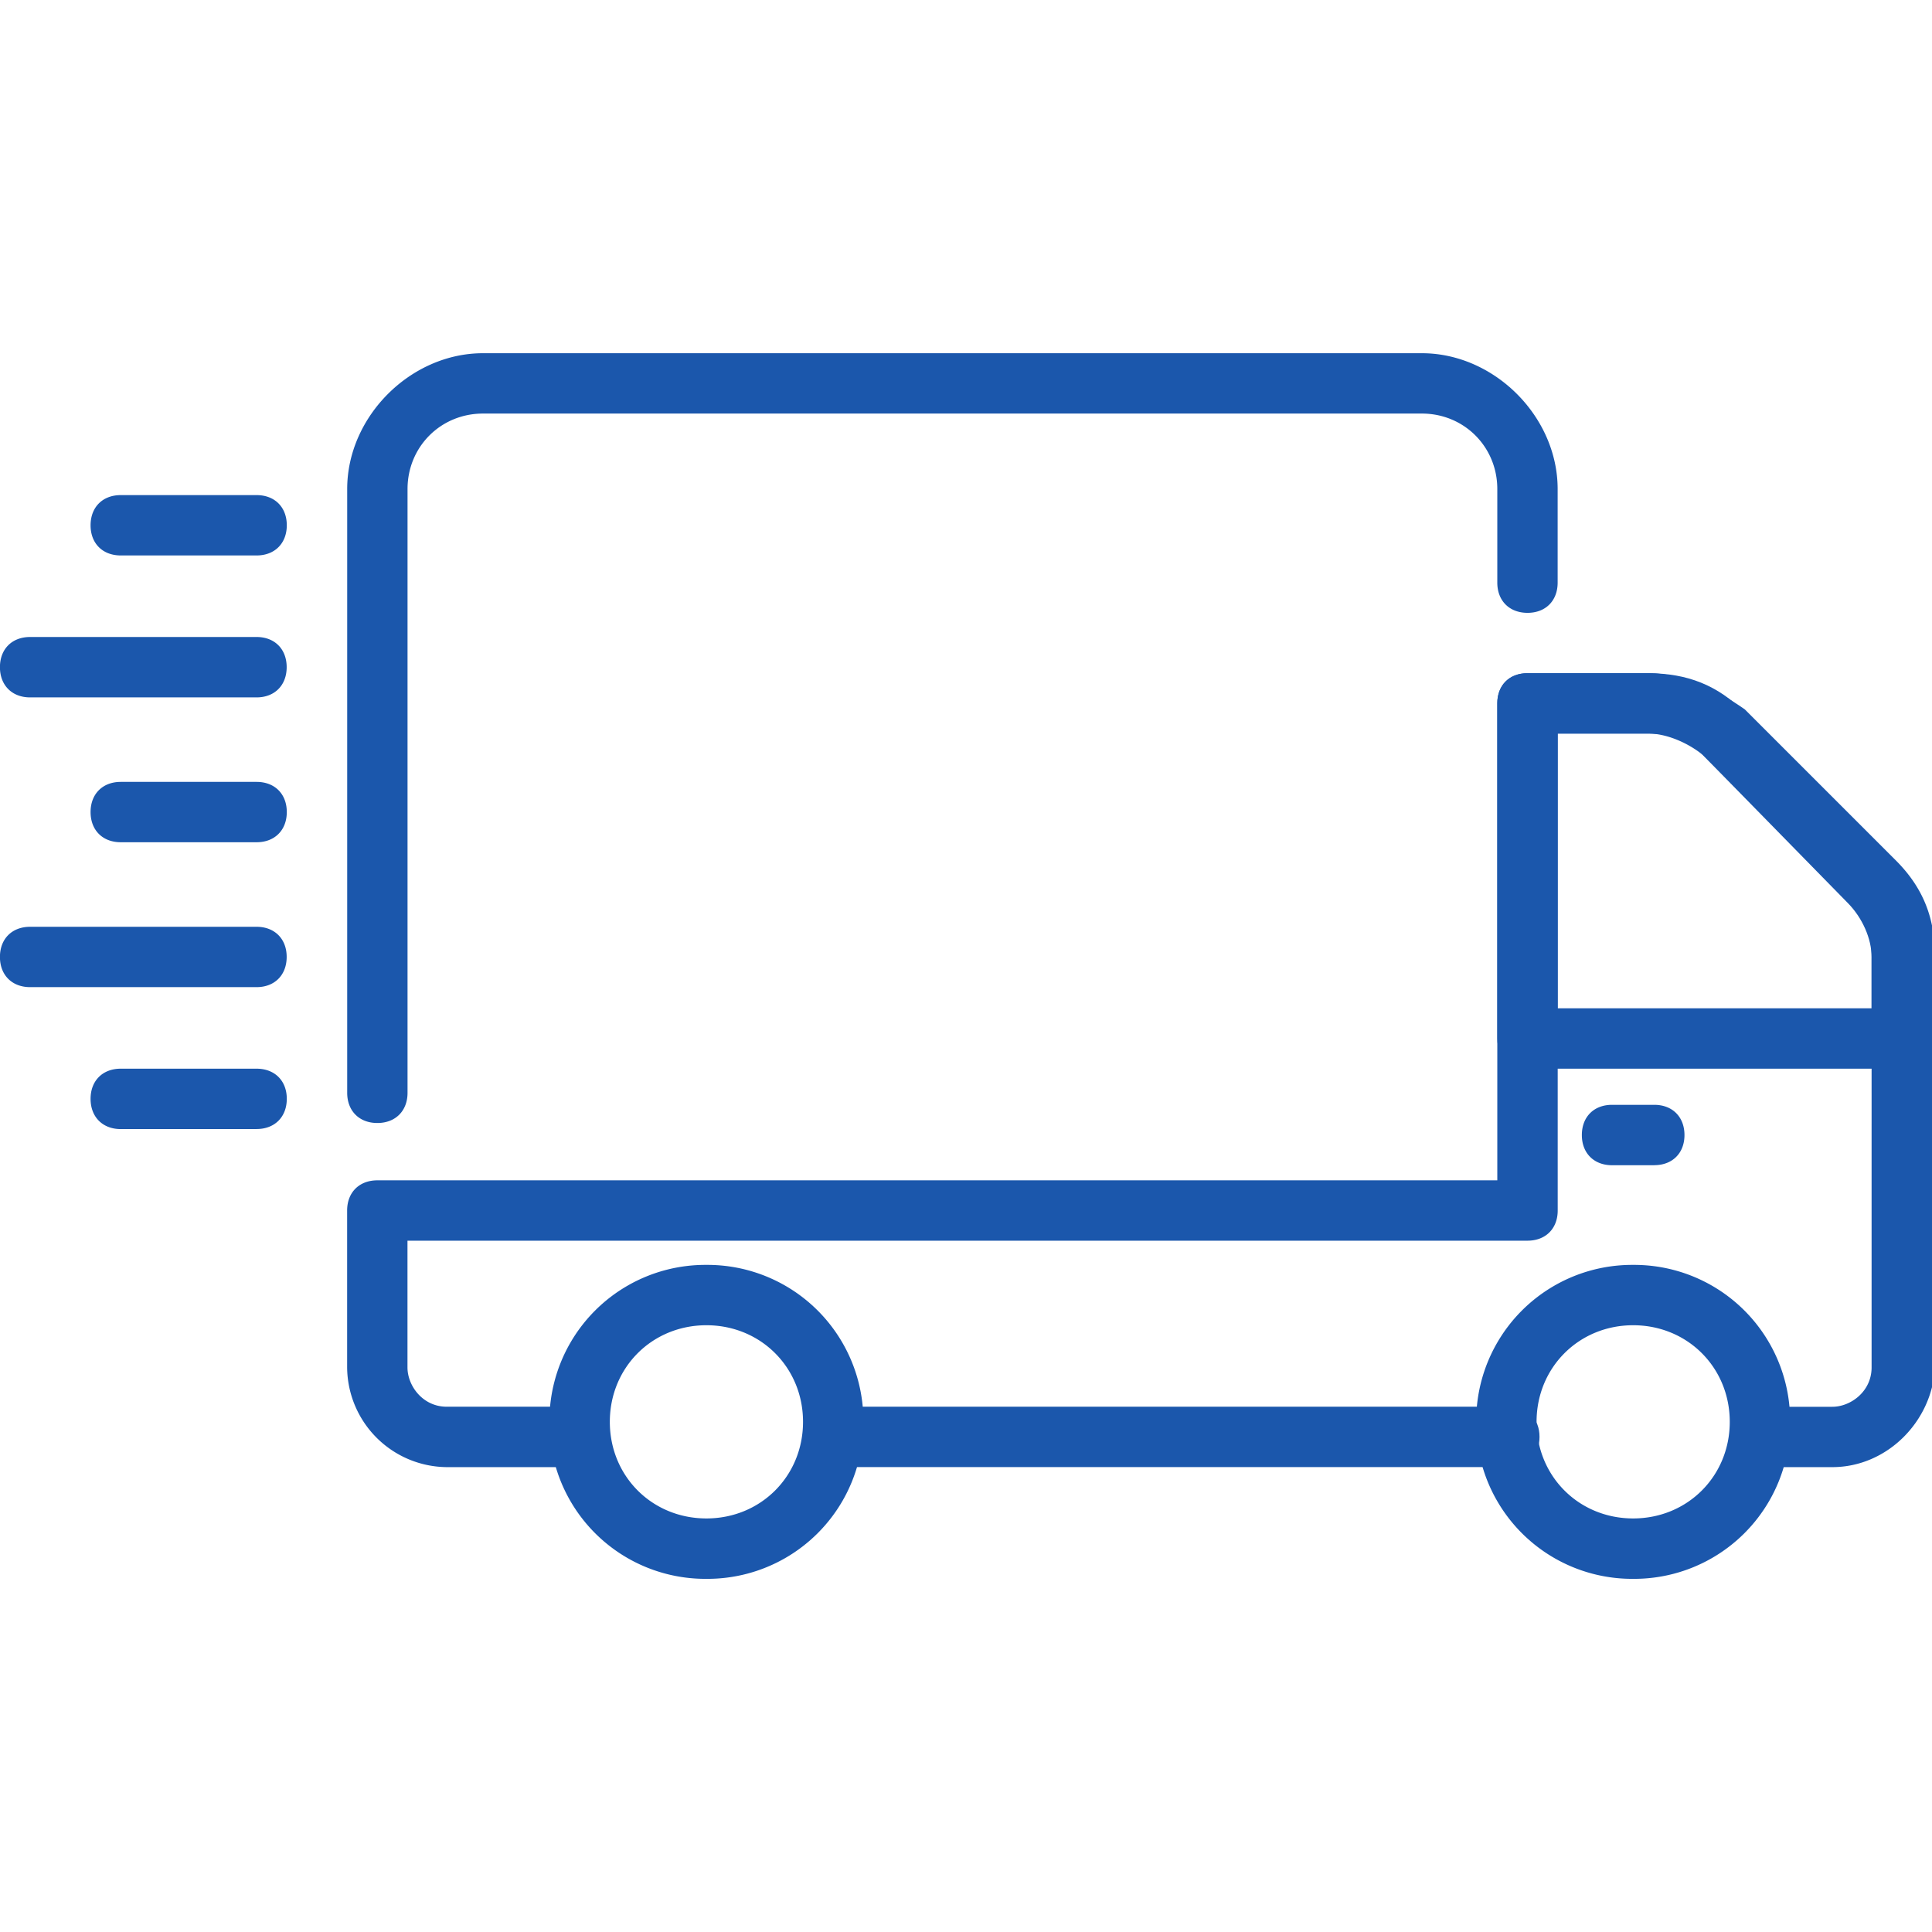 <svg width="34" height="34" fill="none" xmlns="http://www.w3.org/2000/svg"><g clip-path="url(#clip0_739_4582)" fill="#1B57AC"><path d="M6.64 19.763c-.318 0-.53-.213-.53-.532V8.606c0-1.275 1.115-2.39 2.39-2.39h16.522c1.275 0 2.39 1.115 2.39 2.39v1.647c0 .32-.212.532-.53.532-.32 0-.532-.213-.532-.532V8.606c0-.743-.584-1.328-1.328-1.328H8.5c-.744 0-1.328.585-1.328 1.328v10.625c0 .32-.213.532-.531.532zm25.607 6.056h-1.222c-.319 0-.531-.213-.531-.532 0-.318.212-.53.531-.53h1.222c.319 0 .69-.267.69-.692V16.84c0-.425-.106-.69-.371-.956l-2.604-2.603c-.265-.212-.637-.372-.956-.372h-1.593v8.394c0 .319-.213.531-.532.531H7.171v2.231c0 .32.266.691.691.691H10.2c.319 0 .531.213.531.531 0 .32-.212.532-.531.532H7.863a1.769 1.769 0 01-1.754-1.754v-2.762c0-.319.213-.531.532-.531H26.35v-8.394c0-.319.212-.531.531-.531h2.125c.585 0 1.169.265 1.7.637l2.656 2.656c.479.479.691 1.01.691 1.7v7.225c-.053.957-.85 1.754-1.806 1.754z"/><path d="M26.562 25.818h-11.9c-.319 0-.531-.212-.531-.53 0-.32.212-.532.531-.532h11.9c.319 0 .531.212.531.531 0 .319-.212.531-.53.531zm6.906-7.011h-6.587c-.319 0-.531-.212-.531-.531v-5.897c0-.319.212-.531.53-.531h2.126c.69 0 1.222.212 1.7.69l2.603 2.603c.425.532.69 1.116.69 1.7v1.435c0 .319-.212.531-.53.531zm-6.056-1.063h5.525v-.903c0-.318-.16-.69-.425-.956l-2.55-2.603c-.265-.266-.531-.372-.956-.372h-1.594v4.834z"/><path d="M12.432 27.785a2.744 2.744 0 01-2.763-2.763 2.744 2.744 0 012.763-2.762 2.744 2.744 0 012.762 2.762 2.744 2.744 0 01-2.762 2.763zm0-4.463c-.957 0-1.7.744-1.7 1.7 0 .957.743 1.7 1.7 1.7.956 0 1.7-.744 1.7-1.7s-.744-1.7-1.7-1.7zm16.309 4.463a2.744 2.744 0 01-2.762-2.763 2.744 2.744 0 012.762-2.762 2.744 2.744 0 012.762 2.762 2.744 2.744 0 01-2.762 2.763zm0-4.463c-.956 0-1.7.744-1.7 1.7 0 .957.744 1.7 1.7 1.7s1.7-.744 1.7-1.7-.744-1.7-1.7-1.7zm.372-2.816h-.744c-.319 0-.531-.213-.531-.531 0-.32.212-.532.531-.532h.744c.319 0 .531.213.531.532 0 .318-.212.53-.531.53zM4.516 9.775H2.125c-.319 0-.531-.212-.531-.53 0-.32.212-.532.531-.532h2.39c.32 0 .532.212.532.531 0 .319-.213.531-.531.531zm0 2.498H.53c-.319 0-.531-.213-.531-.532 0-.319.212-.531.531-.531h3.985c.318 0 .53.212.53.531 0 .319-.212.532-.53.532zm0 2.549H2.125c-.319 0-.531-.212-.531-.531 0-.319.212-.531.531-.531h2.39c.32 0 .532.212.532.531 0 .319-.213.531-.531.531zm0 2.55H.53c-.319 0-.531-.212-.531-.531 0-.319.212-.531.531-.531h3.985c.318 0 .53.212.53.53 0 .32-.212.532-.53.532zm0 2.498H2.125c-.319 0-.531-.213-.531-.532 0-.319.212-.531.531-.531h2.39c.32 0 .532.212.532.53 0 .32-.213.532-.531.532z"/></g><defs><clipPath id="clip0_739_4582"><path fill="#fff" d="M0 0h34v34H0z"/></clipPath></defs></svg>